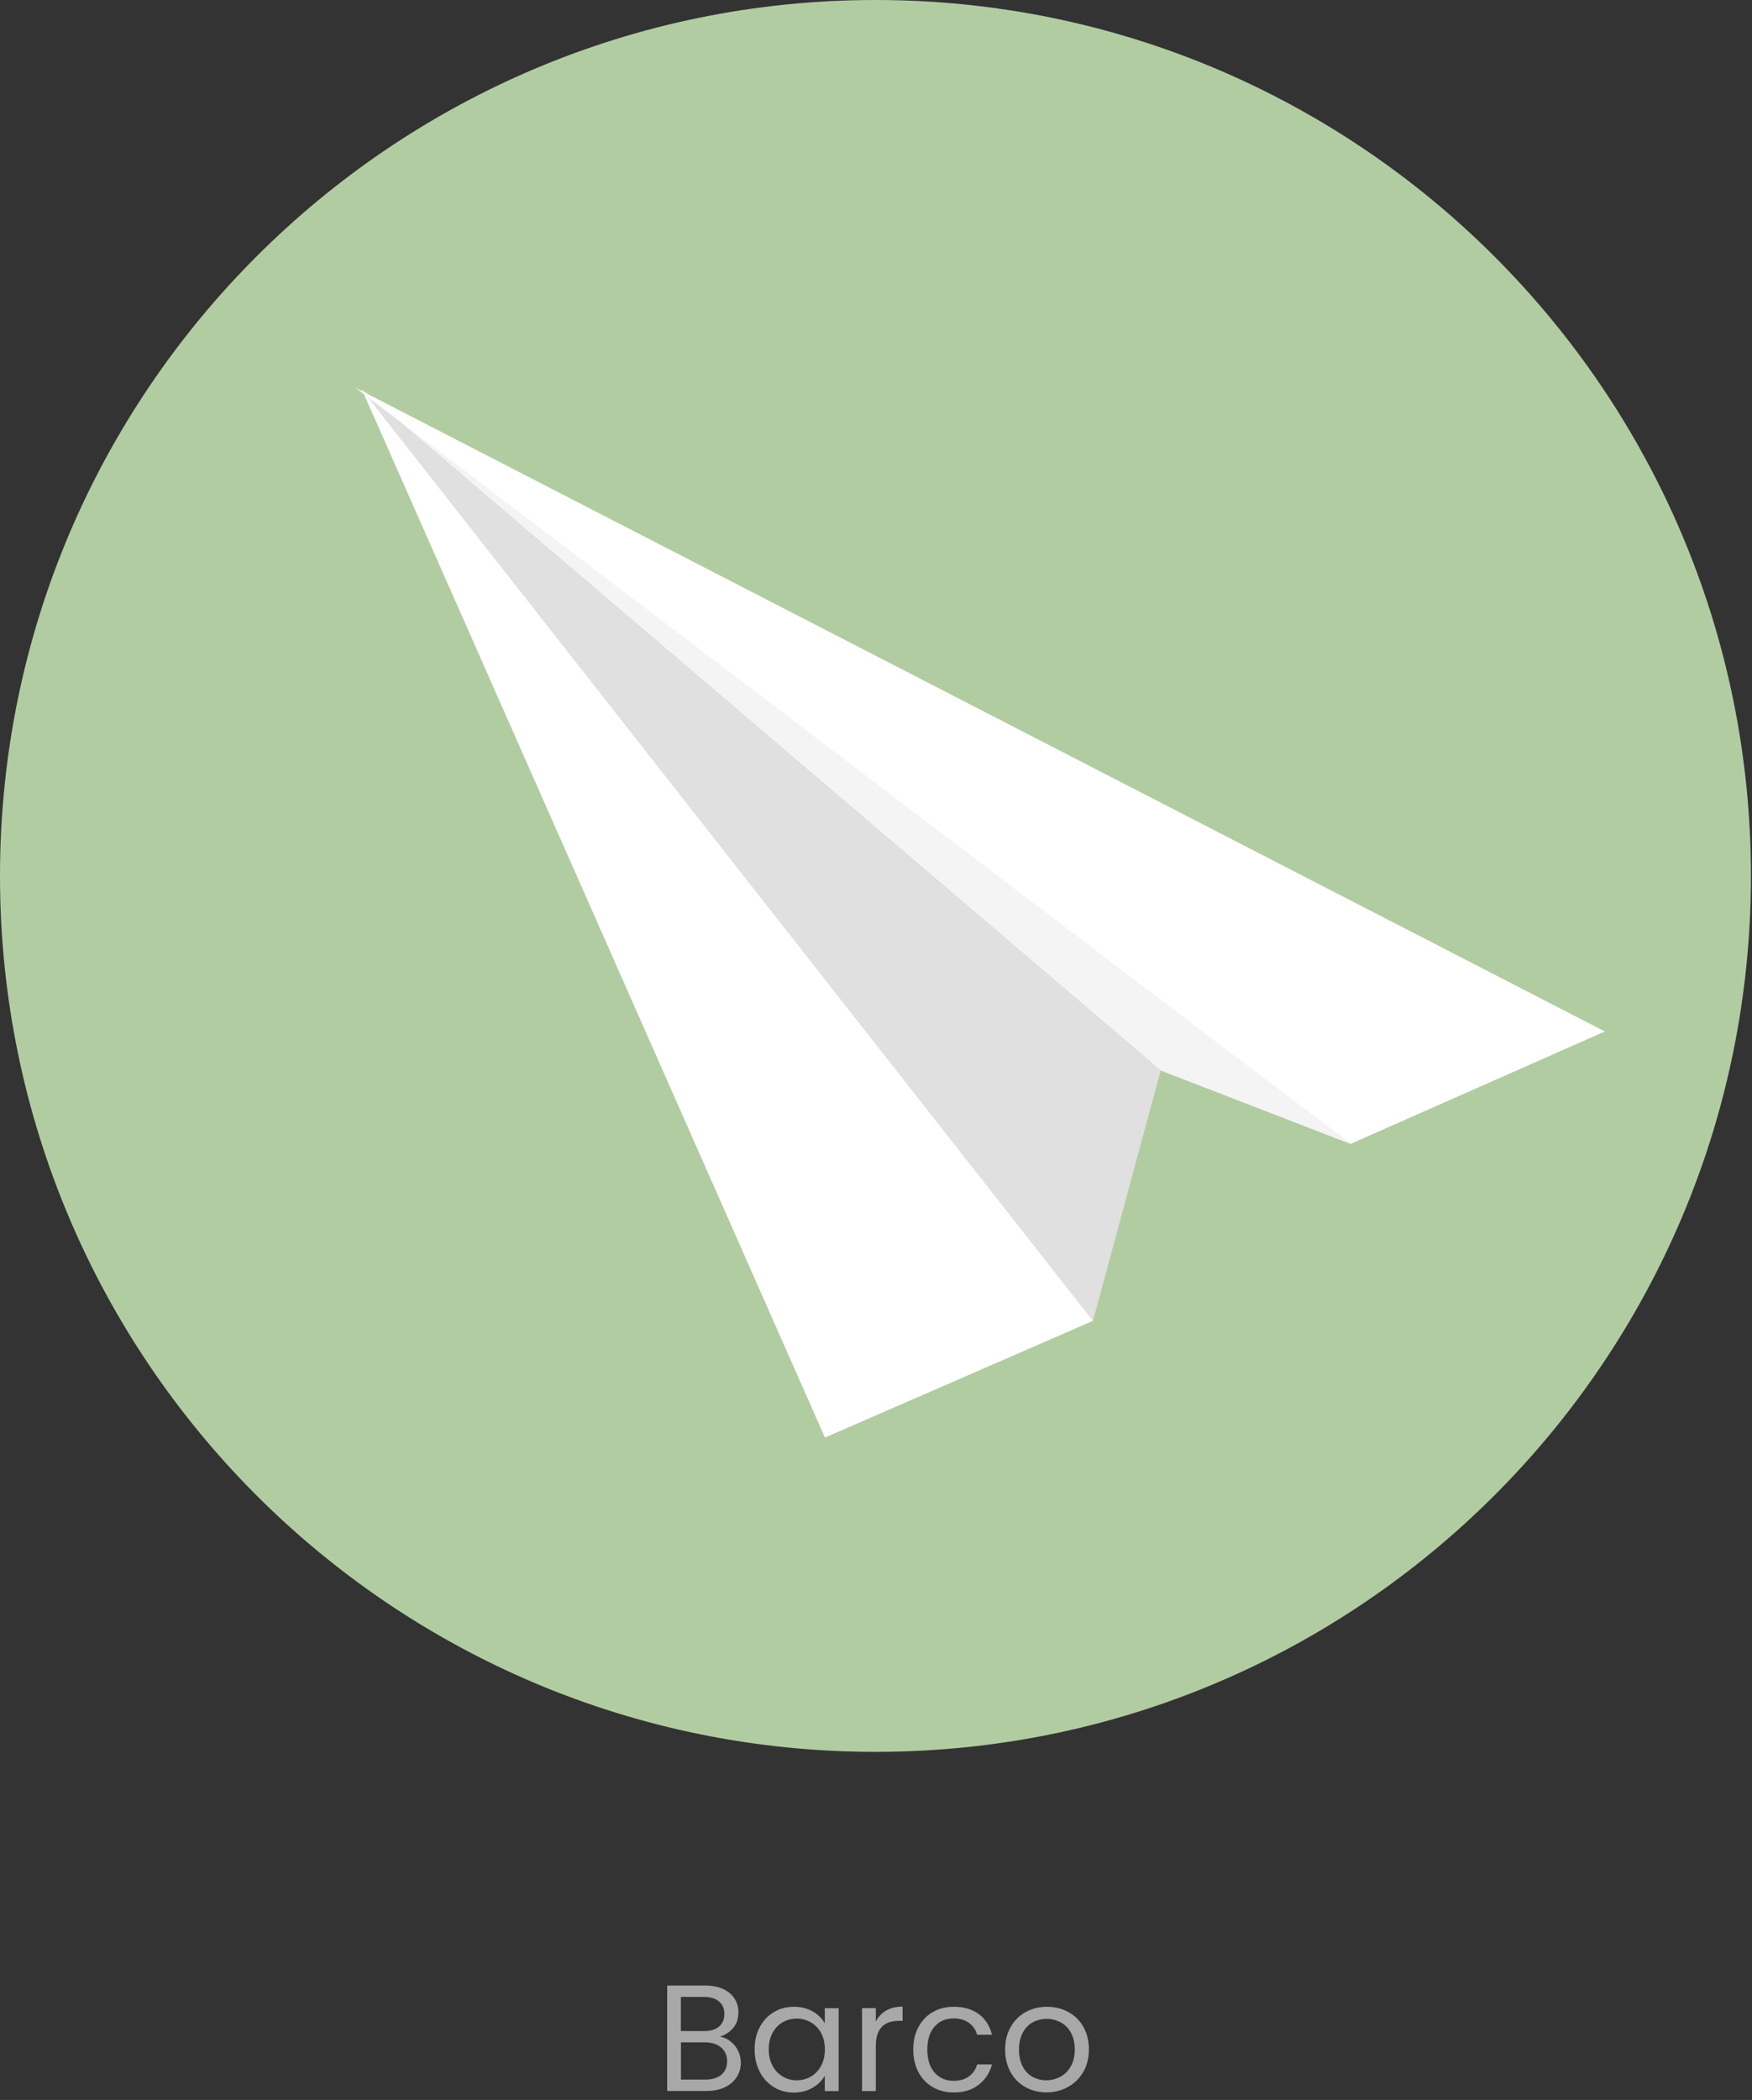 <svg width="197" height="236" viewBox="0 0 197 236" fill="none" xmlns="http://www.w3.org/2000/svg">
<rect x="0" y="0" width="197" height="236" fill="#333333" stroke="none"/>
<path d="M82.14 229.42C82.5 229.7 82.78 230.05 82.99 230.47C83.2 230.89 83.3 231.34 83.3 231.81C83.3 232.41 83.15 232.95 82.84 233.43C82.53 233.91 82.09 234.29 81.51 234.57C80.93 234.85 80.24 234.99 79.44 234.99H75.02V223.14H79.27C80.07 223.14 80.76 223.27 81.33 223.54C81.9 223.81 82.32 224.17 82.6 224.62C82.88 225.07 83.03 225.58 83.03 226.15C83.03 226.85 82.84 227.43 82.46 227.89C82.08 228.35 81.58 228.68 80.96 228.89C81.39 228.96 81.78 229.13 82.14 229.42ZM76.57 228.26H79.17C79.9 228.26 80.46 228.09 80.85 227.75C81.24 227.41 81.45 226.94 81.45 226.34C81.45 225.74 81.25 225.27 80.85 224.93C80.45 224.59 79.88 224.42 79.13 224.42H76.56V228.26H76.57ZM81.11 233.17C81.54 232.81 81.76 232.3 81.76 231.66C81.76 231.02 81.53 230.48 81.08 230.1C80.63 229.72 80.02 229.53 79.26 229.53H76.57V233.71H79.31C80.08 233.71 80.68 233.53 81.11 233.17Z" fill="#A8A8A8"/>
<path d="M85.44 227.79C85.83 227.07 86.36 226.51 87.03 226.12C87.7 225.72 88.45 225.53 89.28 225.53C90.11 225.53 90.8 225.71 91.4 226.06C92 226.41 92.45 226.85 92.74 227.39V225.69H94.3V235.01H92.74V233.28C92.43 233.82 91.98 234.28 91.37 234.63C90.76 234.99 90.06 235.17 89.25 235.17C88.44 235.17 87.67 234.97 87.01 234.56C86.35 234.15 85.81 233.58 85.43 232.84C85.05 232.1 84.85 231.26 84.85 230.32C84.85 229.38 85.04 228.53 85.43 227.81L85.44 227.79ZM92.33 228.48C92.05 227.96 91.66 227.56 91.18 227.28C90.7 227 90.17 226.86 89.59 226.86C89.01 226.86 88.48 227 88.01 227.27C87.53 227.54 87.15 227.94 86.87 228.46C86.59 228.98 86.44 229.59 86.44 230.3C86.44 231.01 86.58 231.63 86.87 232.16C87.15 232.69 87.53 233.09 88.01 233.37C88.49 233.65 89.01 233.79 89.59 233.79C90.17 233.79 90.7 233.65 91.18 233.37C91.66 233.09 92.04 232.69 92.33 232.16C92.61 231.63 92.75 231.02 92.75 230.32C92.75 229.62 92.61 229.01 92.33 228.48Z" fill="#A8A8A8"/>
<path d="M99.65 225.95C100.15 225.66 100.77 225.51 101.49 225.51V227.11H101.08C99.35 227.11 98.48 228.05 98.48 229.93V235H96.93V225.68H98.48V227.19C98.75 226.66 99.14 226.24 99.64 225.95H99.65Z" fill="#A8A8A8"/>
<path d="M103.28 227.79C103.67 227.07 104.2 226.51 104.89 226.12C105.58 225.72 106.36 225.53 107.24 225.53C108.39 225.53 109.33 225.81 110.07 226.36C110.81 226.91 111.3 227.69 111.54 228.67H109.87C109.71 228.1 109.4 227.66 108.94 227.33C108.48 227 107.91 226.84 107.23 226.84C106.35 226.84 105.63 227.14 105.09 227.75C104.55 228.36 104.27 229.22 104.27 230.33C104.27 231.44 104.54 232.32 105.09 232.93C105.63 233.54 106.35 233.85 107.23 233.85C107.91 233.85 108.48 233.69 108.93 233.37C109.38 233.05 109.7 232.6 109.87 232.01H111.54C111.29 232.96 110.79 233.72 110.04 234.3C109.29 234.88 108.36 235.16 107.23 235.16C106.35 235.16 105.56 234.96 104.88 234.56C104.19 234.16 103.66 233.6 103.27 232.88C102.89 232.15 102.69 231.3 102.69 230.33C102.69 229.36 102.88 228.53 103.27 227.81L103.28 227.79Z" fill="#A8A8A8"/>
<path d="M115.29 234.55C114.58 234.15 114.03 233.59 113.62 232.86C113.22 232.13 113.02 231.28 113.02 230.32C113.02 229.36 113.23 228.53 113.64 227.8C114.05 227.07 114.62 226.51 115.33 226.12C116.04 225.73 116.84 225.53 117.73 225.53C118.62 225.53 119.41 225.73 120.13 226.12C120.84 226.51 121.41 227.07 121.82 227.79C122.23 228.51 122.44 229.36 122.44 230.32C122.44 231.28 122.23 232.13 121.8 232.86C121.38 233.59 120.8 234.15 120.07 234.55C119.34 234.95 118.54 235.15 117.66 235.15C116.78 235.15 116 234.95 115.29 234.55ZM119.22 233.4C119.71 233.14 120.1 232.75 120.4 232.23C120.7 231.71 120.85 231.07 120.85 230.33C120.85 229.59 120.7 228.95 120.41 228.43C120.12 227.91 119.73 227.52 119.25 227.27C118.77 227.02 118.26 226.89 117.7 226.89C117.14 226.89 116.62 227.02 116.14 227.27C115.67 227.52 115.29 227.91 115.01 228.43C114.73 228.95 114.58 229.59 114.58 230.33C114.58 231.07 114.72 231.73 115 232.25C115.28 232.77 115.65 233.16 116.11 233.41C116.57 233.66 117.08 233.79 117.64 233.79C118.2 233.79 118.72 233.66 119.2 233.4H119.22Z" fill="#A8A8A8"/>
<path d="M98.44 196.88C152.807 196.88 196.88 152.807 196.88 98.44C196.88 44.073 152.807 0 98.44 0C44.073 0 0 44.073 0 98.44C0 152.807 44.073 196.88 98.44 196.88Z" fill="#B2CCA2"/>
<path d="M40.69 43.77L130.51 120.31L151.85 128.56L40.69 43.77Z" fill="#F4F4F4"/>
<path d="M130.51 120.31L122.9 148.44L40.69 43.77L130.51 120.31Z" fill="#E0E0E0"/>
<path d="M122.9 148.44L92.76 161.56L40.69 43.77L122.9 148.44Z" fill="white"/>
<path d="M39.98 43.58L180.45 115.92L151.85 128.56L39.98 43.58Z" fill="white"/>
</svg>
